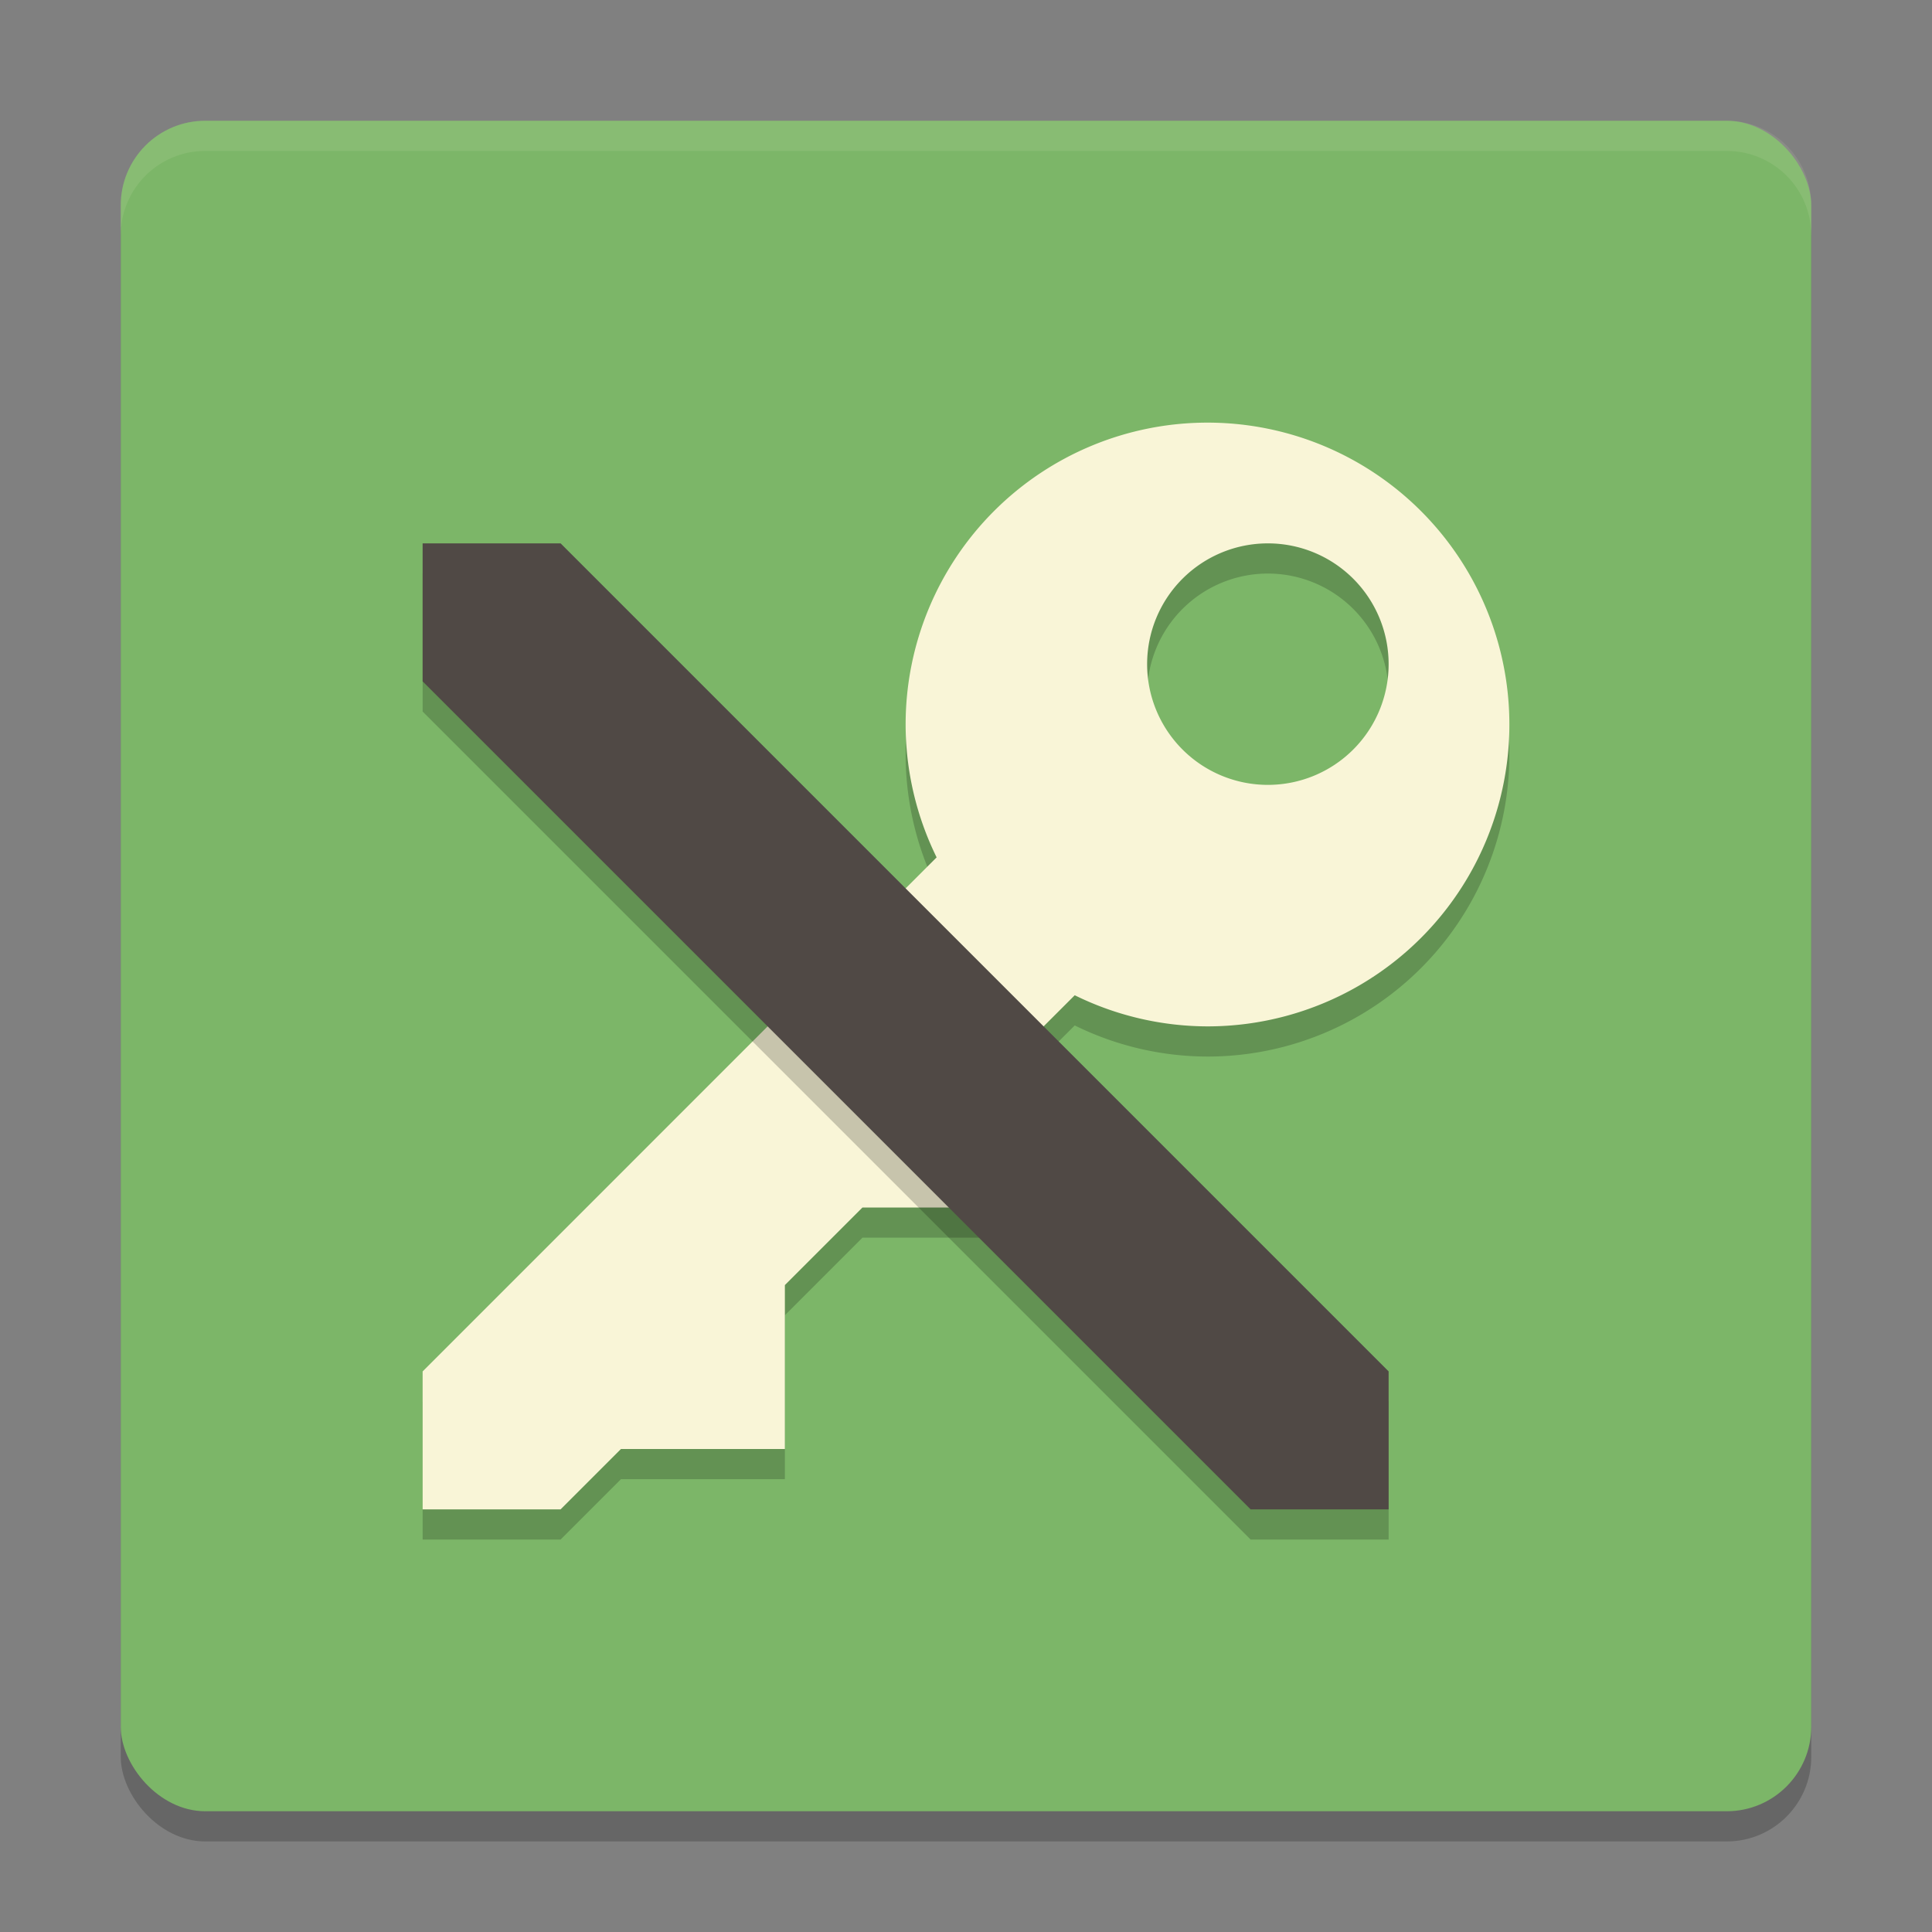 <svg xmlns="http://www.w3.org/2000/svg" width="64" height="64" version="1">
    <rect width="100%" height="100%" fill="#808080" stroke="none"/>
    <rect width="56" height="56" x="4" y="5" rx="2.8" ry="2.8" opacity=".2"/>
    <rect width="56" height="56" x="4" y="4" rx="2.8" ry="2.8" fill="#7CB668"/>
    <path d="M40 15a10 10 0 0 0-10 10 10 10 0 0 0 1.027 4.402L14 46.43V51h4.57l2-2H26v-5.43L28.57 41H34v-5.43l1.602-1.601A10 10 0 0 0 40 35a10 10 0 0 0 10-10 10 10 0 0 0-10-10zm2 4a4 4 0 0 1 4 4 4 4 0 0 1-4 4 4 4 0 0 1-4-4 4 4 0 0 1 4-4z" opacity=".2"/>
    <path d="M40 14a10 10 0 0 0-10 10 10 10 0 0 0 1.027 4.402L14 45.43V50h4.57l2-2H26v-5.43L28.57 40H34v-5.43l1.602-1.601A10 10 0 0 0 40 34a10 10 0 0 0 10-10 10 10 0 0 0-10-10zm2 4a4 4 0 0 1 4 4 4 4 0 0 1-4 4 4 4 0 0 1-4-4 4 4 0 0 1 4-4z" fill="#F9F5D7"/>
    <path d="M14 23.571V19h4.571L46 46.429V51h-4.571z" opacity=".2"/>
    <path d="M14 22.571V18h4.571L46 45.429V50h-4.571z" fill="#504945"/>
    <path d="M6.8 4C5.25 4 4 5.25 4 6.8v1C4 6.25 5.25 5 6.8 5h50.4C58.75 5 60 6.25 60 7.8v-1C60 5.25 58.75 4 57.2 4H6.8z" opacity=".1" fill="#F9F5D7"/>
</svg>
